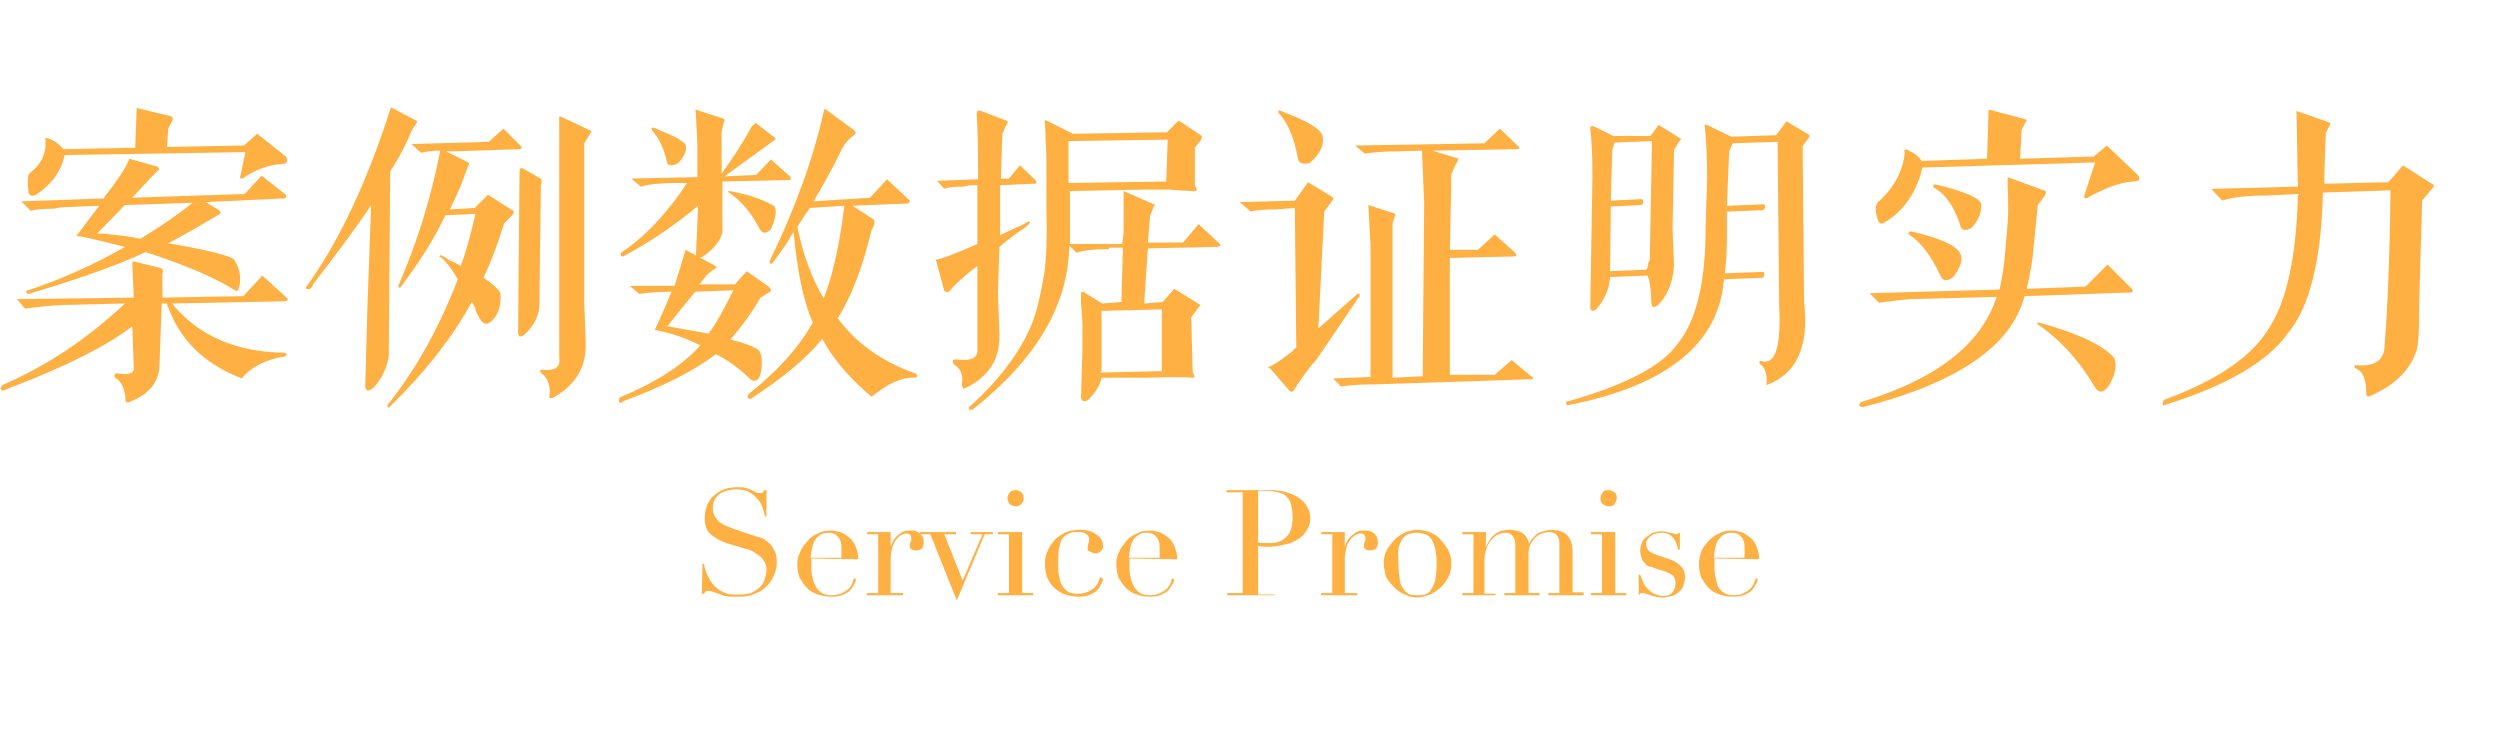 <?xml version="1.0" encoding="utf-8"?>
<!-- Generator: Adobe Illustrator 22.0.1, SVG Export Plug-In . SVG Version: 6.00 Build 0)  -->
<svg version="1.1" id="图层_1" xmlns="http://www.w3.org/2000/svg" xmlns:xlink="http://www.w3.org/1999/xlink" x="0px" y="0px"
	 viewBox="0 0 340.2 100" style="enable-background:new 0 0 340.2 100;" xml:space="preserve">
<style type="text/css">
	.st0{fill:#FFB043;}
</style>
<g>
	<path class="st0" d="M8.5,41.5c-1.9,0.1-3.6,0.3-5.1,0.5l-1.1-1.3l15.9-0.2L18,35.9c0-0.3,0.1-0.4,0.3-0.3l3.3,0.8
		c0.5,0.1,0.7,0.4,0.5,0.8v3.3l11-0.2l2.6-2.8l3.3,3l0.2,0.3C39,40.9,38.9,41,38.8,41l-15.4,0.3c3.6,4.4,8.7,6.6,15.3,6.7
		c0.2,0,0.3,0.1,0.3,0.2c0,0.1-0.1,0.2-0.2,0.3c-2.6,0.4-4.6,1.4-5.9,3c-5.2-2-8.6-5.4-10.2-10.2H22l-0.3,8.5
		c-0.1,2.3-1.5,3.9-4.1,4.9c-0.3,0.1-0.5,0.1-0.5-0.2c-0.1-1.5-0.5-2.5-1.3-3c-0.2-0.1-0.3-0.3-0.2-0.5c0-0.1,0.1-0.2,0.3-0.2
		c1.7,0.3,2.5,0,2.3-1L18,44.4c-3.5,2.7-9.1,5.5-16.7,8.4C1,52.9,0.8,53,0.6,53.1s-0.4,0.1-0.5-0.2c0-0.1,0.1-0.3,0.2-0.5
		C6.4,49.8,12,46,17,41.3L8.5,41.5z M8.6,28.2c-0.3,0-0.8,0.1-1.3,0.2c-1.5,0-2.6,0.1-3.1,0.3l-1.3-1.3L14.2,27v-0.2
		c2-2.5,3.1-4.3,3.4-5.2l3.9,1.1c0.2,0.2,0.2,0.4,0,0.5l-1,1L18,26.9l15.3-0.5l2.3-2.5l3.3,2.6c0.1,0.2,0.1,0.4-0.2,0.5L28,27.5
		l1.8,1.1c0.3,0.3,0.3,0.5-0.2,0.7c-2.2,1.3-4.4,2.6-6.7,3.8c5.8,1,8.8,1.8,9,2.3c0.7,1.1,0.9,2.2,0.7,3.4c-0.1,0.4-0.2,0.7-0.3,0.8
		c-0.2,0-0.5-0.2-1-0.5c-2.5-1.5-6.3-3.1-11.5-4.8c-4,1.9-9.3,3.7-15.9,5.7c-0.2,0-0.3-0.1-0.3-0.2c-0.1-0.1-0.1-0.2,0.2-0.3
		c4.6-1.5,9-3.5,13.2-5.9c-0.4-0.1-1.1-0.3-2-0.5c-2.1-0.5-3.6-0.9-4.6-1l3.1-4.1L8.6,28.2z M33.2,19.8l1.8-1.6l3.9,3.1
		c0.3,0.5,0.2,0.9-0.3,1c-2.1,0.1-3.9,0.8-5.6,2c-0.3,0-0.4-0.1-0.3-0.3l0.7-3.3L8.8,21.1c-0.5,2.3-1.9,4.1-3.9,5.4
		c-0.4,0.2-0.8,0.2-1-0.2c-0.2-1.5-0.2-2.5,0.2-2.8c1.5-1.1,2.2-2.6,2.1-4.4C6,18.7,6.3,18.7,7,19c0.8,0.4,1.3,0.9,1.6,1.3l9.8-0.2
		l0.2-5.4l4.6,1.1c0.3,0.1,0.4,0.3,0.2,0.7l-0.5,1L22.7,20L33.2,19.8z M13.2,31.8c0.2,0,0.5,0,0.8,0c2.2,0.2,3.9,0.4,5.1,0.7
		c3.1-1.9,5.4-3.5,7.1-4.9L17,27.9L13.2,31.8z"/>
	<path class="st0" d="M42.2,39.3c-0.2,0.1-0.4,0.1-0.5,0s-0.1-0.2,0-0.3c4.5-6.2,8.3-14.4,11.5-24.4l3.4,1.8c0.2,0,0.2,0.2,0,0.5
		l-0.5,0.7c-0.8,2-1.8,3.9-3,5.7l-0.2,25.1c-0.2,1.6-0.9,3.1-2.1,4.4c-0.7,0.5-1,0.5-1.1-0.2L50,41.8l0.5-13.9
		c-1.6,2.5-4.3,6.1-7.9,10.8C42.5,39,42.4,39.2,42.2,39.3z M60,34.7c0.2,0.1,0.6,0.3,1.1,0.7c0.8,0.3,1.3,0.6,1.6,0.8
		c0.9-2.5,1.5-4.9,2-7.1l-4.1,0.2c-1.4,3-3.4,6.2-6.1,9.8c-0.2,0.1-0.3,0.1-0.3-0.2c2.6-6,4.5-12.1,5.7-18.4c-1,0-1.9,0.1-2.6,0.3
		L56,19.6l10.5-0.3l2-1.8l2.3,2.3c0.1,0.1,0.2,0.2,0.2,0.3c0,0.1-0.1,0.2-0.3,0.2l-9,0.3c-0.3,0-0.7,0-1,0l3,1.5
		c0.2,0.1,0.2,0.3,0,0.5l-0.5,1.3c-0.4,1.3-1.1,2.8-2,4.6l3.4-0.2l1.8-1.8l3.3,2.1c0.3,0.1,0.3,0.3,0,0.7l-1.1,1.1
		c-0.7,2.3-1.6,4.8-2.8,7.4c1.2,0.8,2,1.5,2.3,2.1c0.1,1.5-0.2,2.7-1,3.6c-0.8,0.9-1.5,0.7-2.1-0.7c-0.1-0.1-0.2-0.3-0.3-0.7
		c0-0.2-0.2-0.5-0.5-1C61.7,45.7,58,50.5,53,55.4c-0.1,0.1-0.2,0.1-0.3-0.2c0-0.1,0.1-0.2,0.2-0.3c3.8-4.8,6.9-10.4,9.4-16.9
		c-0.7-1.2-1.4-2.2-2.3-3C59.7,35,59.7,34.9,60,34.7z M71.1,22.9l2.3,1.3c0.3,0.1,0.4,0.4,0.2,1l-0.2,16.2c0,1.5-0.7,2.9-2,4.1
		c-0.2,0.2-0.4,0.3-0.7,0.3c-0.1-0.1-0.2-0.3-0.2-0.5l0.2-22.1C70.8,22.9,70.9,22.8,71.1,22.9z M76.4,15.9l3.8,1.8
		c0.1,0,0.2,0.1,0.3,0.2l-0.2,0.3l-0.8,1.3V41l0.2,5.7c0.1,3.3-1.4,5.7-4.4,7.4c-0.2,0.1-0.4,0.1-0.5,0s-0.1-0.2,0-0.3
		c0.1-1.4-0.3-2.4-1.1-3c-0.1-0.1-0.2-0.2-0.2-0.3s0.1-0.2,0.3-0.2c1.7,0.2,2.5-0.3,2.3-1.6V24.2c0-3.7,0-6.4,0-8
		C76,15.9,76.2,15.8,76.4,15.9z"/>
	<path class="st0" d="M96.2,37.4l-1,1.3h4.8l1.6-1.8l3,2.1c0.3,0.3,0.4,0.5,0.2,0.7l-1.3,0.8c-1.3,2.2-2.7,4.1-4.1,5.7
		c2,0.5,3.3,1,3.9,1.5c0.4,0.7,0.5,1.7,0.2,3.1c-0.1,0.5-0.3,0.9-0.7,1c-0.3,0.1-0.7-0.1-1-0.5c-1.4-1.3-2.9-2.4-4.4-3.1
		c-3,2.3-7.2,4.4-12.6,6.4c-0.2,0.2-0.4,0.3-0.5,0.2s-0.1-0.3,0-0.7c4.8-2,8.5-4.3,11-7.1c-2-1-4-1.7-6.2-2.1
		c0.9-1.9,1.6-3.6,2.3-5.2c-1.8,0-3.2,0.1-4.4,0.3l-1.3-1.1h6.1c0.5-1.6,1-3.3,1.5-4.9l3.9,2.1l0.3,0.2c0,0.1-0.1,0.2-0.3,0.3
		L96.2,37.4z M102.8,16.7l2.6,2c0.2,0.1,0.2,0.3-0.2,0.5L98.6,24l4.3-0.2l2-2.1l2.6,2.3c0.2,0.3,0.2,0.5-0.2,0.5l-9,0.2v2.6v4.4
		c-0.4,1.3-1.4,2.4-2.8,3.3c-0.4,0.1-0.7,0-0.8-0.3L95,28c-3,2.5-6.3,4.8-10.2,6.9c-0.3,0-0.4-0.2-0.3-0.5c3.3-2.2,6.3-5.4,9-9.5
		h-1.8c-1.2,0-2.5,0.1-3.8,0.3c-0.3,0.1-0.5,0.2-0.7,0.2l-1.3-1.1l9-0.2v-4.3l-0.2-4.3c-0.1-0.5-0.1-0.7,0.2-0.5l3.4,1.1
		c0.3,0.1,0.4,0.3,0.2,0.5l-0.3,1.3v5.7c1.4-1.9,2.8-4,4.1-6.4C102.6,17,102.7,16.8,102.8,16.7z M88.7,17.7c-0.1-0.3,0-0.4,0.3-0.3
		c0.1,0,0.3,0.1,0.7,0.3c2,0.8,3.2,1.4,3.6,2c0.2,0.7-0.1,1.5-1,2.5c-0.8,0.4-1.3,0.4-1.5,0C90.4,20.3,89.7,18.8,88.7,17.7z
		 M90.8,44.4c0.7,0.1,1.6,0.3,2.8,0.5c1.3,0.2,2.2,0.4,2.8,0.5c0.9-1.1,2-3.1,3.4-5.9l-5.2,0.2L90.8,44.4z M99.3,26
		c2.8,0.5,4.9,1.3,6.1,2.1c0.3,0.5,0.2,1.6-0.5,3.1c-0.7,0.7-1.2,0.6-1.6-0.2c-1.1-2.1-2.5-3.7-4.1-4.8C99,26.2,99,26,99.3,26z
		 M102.1,54.3c-0.4-0.1-0.5-0.3-0.2-0.7c3.9-3.1,6.8-6.3,8.7-9.7c-1.2-2.7-2.1-6.8-2.6-12.3c-0.2,0.2-0.4,0.6-0.7,1.1
		c-0.4,0.7-1.1,1.6-2.1,3c-0.1,0.1-0.2,0.2-0.3,0.2c-0.1,0-0.2-0.1-0.2-0.3c3.5-7.2,6-14.1,7.4-20.5c0-0.2,0.1-0.3,0.3-0.2l3.8,2.8
		c0.3,0.3,0.3,0.5,0,0.7c-0.7,0.5-1.2,1.1-1.6,1.8c-1.1,2.3-2.4,4.7-3.9,7.2l7.7-0.5l2.3-2.5l3,2.8c0.2,0.1,0.2,0.3-0.2,0.5L116,28
		l2.8,1.8c0.3,0.2,0.3,0.7-0.2,1.5c-1.2,5-2.7,9-4.6,12c2.5,3.4,6,5.9,10.5,7.5c0.2,0.1,0.3,0.2,0.3,0.3c0,0.2-0.1,0.3-0.3,0.3
		c-1.8-0.1-3.7,0.8-5.9,2.6c-3.2-2.7-5.4-5.4-6.7-7.9C109.8,48.7,106.6,51.4,102.1,54.3z M110.2,28.3c-0.1,0.2-0.3,0.5-0.7,1
		c-0.4,0.7-0.8,1.2-1,1.6c0.8,3.8,2,7.1,3.6,9.7c1.3-3.4,2.2-7.6,2.8-12.6L110.2,28.3z"/>
	<path class="st0" d="M133.5,15.1l3.4,1.3c0.3,0,0.3,0.2,0,0.7l-0.5,1.1l-0.2,6.1h1.1l1.5-1.8l2.1,2c0.2,0.3,0.2,0.5-0.2,0.5
		l-4.6,0.2V32c0.4-0.2,1.1-0.5,2.1-1c0.8-0.3,1.3-0.6,1.6-0.8c0.4-0.1,0.5,0,0.2,0.3c-0.2,0.2-0.5,0.5-1,0.8c-0.8,0.5-1.8,1.3-3,2.3
		l-0.2,6.2l0.2,5.7c0.1,3.3-1.4,5.7-4.4,7.2c-0.2,0.1-0.4,0.2-0.5,0.2c-0.1-0.1-0.2-0.3-0.2-0.7c0.2-1.2-0.2-2.1-1.1-2.6
		c-0.2-0.4-0.2-0.7,0.2-0.7c2.2,0.3,3.2-0.2,3-1.6V36.2c-1.9,1.4-3.1,2.6-3.8,3.4c-0.2,0.2-0.4,0.2-0.7,0l-1.1-4.1
		c-0.1-0.1-0.1-0.2,0.2-0.2c0.9-0.2,2.7-0.9,5.4-2.1v-8h-0.8c-0.3,0-0.7,0.1-1.1,0.2c-1.3,0-2.2,0.1-2.6,0.3l-1-1.1l5.6-0.2v-1
		c0-3.7-0.1-6.4-0.2-8C133,15.1,133.1,14.9,133.5,15.1z M150.9,33.9c-2.1,0-3.6,0.2-4.4,0.5l-1-1c-0.1,8.1-4.5,15.5-13.1,22.3
		c-0.2,0.1-0.4,0.1-0.5,0c-0.1-0.2-0.1-0.4,0.2-0.5c4.2-3.8,7-7.7,8.5-11.6c0.7-2,1.1-4.1,1.5-6.4c0.3-2.1,0.4-4.9,0.3-8.5v-7.1
		l-0.2-4.9c-0.1-0.3-0.1-0.4,0.2-0.3l3.6,1.8l12.8-0.2l1.6-1.6l3,2c0.2,0.1,0.2,0.3,0,0.7l-0.8,1v5.1l0.2,0.5
		c0.1,0.2,0.1,0.3-0.2,0.3c-0.9,0-2.1-0.1-3.6-0.2c-1.5,0-2.7,0-3.4,0l-10,0.2v3.8c0,1.1,0,2.2,0,3.4h7.1l0.2-1.5V26l4.1,1.8
		c0.2,0,0.2,0.1,0,0.3l-0.5,1.3l-0.3,3.6h4.8l2.1-2.5l2.8,2.6c0.1,0.1,0.2,0.2,0.2,0.3c-0.1,0.1-0.3,0.2-0.5,0.2l-9.4,0.2l-0.5,7.5
		l2.5-0.2l1.6-1.8l3.4,2.1c0.2,0.1,0.2,0.2,0,0.3l-1.1,1.5l0.2,7.4l0.2,0.5c0.1,0.1,0.1,0.2-0.2,0.3c-1.1-0.1-3.2-0.1-6.2,0
		c-2.5,0-4.6,0-6.2,0c-0.2,1-0.8,2-1.8,3c-0.4,0.3-0.8,0.3-1-0.2l0.2-6.6v-3.4c0-0.5-0.1-1.5-0.2-3c0-0.7,0-1.1,0-1.3
		c0-0.1,0.1-0.2,0.3-0.2l2.6,1.6l2.6-0.2l0.2-7.4h-1.9V33.9z M145.4,19.2v5.7l13.3-0.2l0.2-5.7L145.4,19.2z M149.9,50.3v0.2
		l-0.2,0.2l8.4-0.2v-8.4l-8.2,0.2V50.3z"/>
	<path class="st0" d="M184.7,40c0.3-0.1,0.4,0,0.3,0.3l-5.9,8.7c-0.7,0.7-1.5,1.8-2.6,3.4c-0.1,0.2-0.2,0.4-0.3,0.5
		c-0.2,0.4-0.4,0.5-0.7,0.3l-2.6-3c-0.3-0.1-0.4-0.2-0.2-0.3c0.8-0.3,1.9-1.1,3.4-2.3c-0.1,0,0-0.1,0.3-0.3l-0.2-19l-2.6,0.2
		c-1.6,0-2.8,0.1-3.4,0.3l-1.5-1.3l7.5-0.2l1.8-2.5l3.3,2c0.2,0.1,0.2,0.3,0,0.5l-1.1,1.5l-0.8,15.9L184.7,40z M174.3,15.1
		c0.1,0,0.3,0.1,0.5,0.2c3.4,1.3,5.1,2.4,5.2,3.3c0.2,1.2-0.4,2.4-1.8,3.6c-1,0.2-1.5,0-1.6-0.7c-0.5-2.8-1.4-4.9-2.6-6.1
		C173.9,15.1,174,14.9,174.3,15.1z M190.1,20.6c-1.5,0-3,0.1-4.4,0.3l-1.3-1.1l17.6-0.3l2.1-2l2.6,2.5c0.1,0.2,0.1,0.3-0.2,0.3
		l-11.6,0.2l3.3,1c0.3,0,0.3,0.2,0,0.7c-0.2,0.3-0.4,0.8-0.7,1.5L197.3,34h3.8l2.3-2.1l2.8,2.5c0.2,0.3,0.2,0.5-0.2,0.5l-8.7,0.2V51
		h6.1l2.3-2l2.8,2.3c0.2,0.2,0.2,0.3,0,0.3l-21.2,0.7c-2.1,0-3.7,0.1-4.8,0.3l-1.1-1.1l5.1-0.2v-18l-0.3-5.4l3.4,1.1
		c0.2,0,0.3,0.1,0.3,0.2s-0.1,0.3-0.2,0.5l-0.2,0.7v21l4.1-0.2l0.2-23.6l-0.3-7.1L190.1,20.6z"/>
	<path class="st0" d="M243.1,16.5l3,1.8c0.2,0.1,0.2,0.3,0,0.5l-0.8,1.1l0.2,21.2c0.7,6-1,9.8-5.1,11.3c0.1-1.4-0.2-2.4-0.8-2.8
		c-0.1-0.1-0.2-0.2-0.2-0.3s0.1-0.2,0.2-0.2c2,0.7,2.8-1.9,2.5-7.7l-0.2-22.1l-6.1,0.2l-0.5,1.1L235,28l4.9-0.2
		c0.2,0,0.3,0.1,0.3,0.3c0,0.2-0.1,0.4-0.3,0.5l-4.9,0.2v3.3c0,2-0.1,3.7-0.3,5.1l5.1-0.2c0.2,0,0.3,0.1,0.3,0.3
		c0,0.3-0.1,0.5-0.3,0.5l-5.2,0.2c-0.7,8.8-7.7,14.4-21,17.1c-0.2,0.1-0.4,0.1-0.5-0.2c0-0.2,0.1-0.3,0.3-0.3
		c7.8-2.2,12.7-4.8,14.8-7.7c2.6-3.1,3.9-8.4,3.9-15.9l0.2-6.6c0-2.8-0.1-5.2-0.3-7.1c-0.1-0.3,0-0.4,0.3-0.3l3.3,1.6l6.1-0.2
		L243.1,16.5z M228.6,18.8c0.2,0,0.2,0.1,0,0.3l-0.8,1.3l-0.2,10.8l0.2,4.8c-0.1,2.1-0.7,3.8-1.8,5.1c-0.3,0.4-0.7,0.7-1,0.7
		c-0.2-0.1-0.3-0.4-0.3-0.8c0-0.9-0.1-1.9-0.3-3c-0.1-0.2-0.2-0.4-0.2-0.5l-5.1,0.2c-0.1,1.5-0.7,3-1.8,4.3
		c-0.2,0.2-0.4,0.3-0.7,0.3c-0.1-0.1-0.2-0.3-0.2-0.5l0.3-17.7c0-2.6-0.1-4.9-0.3-6.7c0-0.2,0.2-0.3,0.5-0.2l2.6,1.3h5.1l1.1-1.5
		L228.6,18.8z M219.1,36.7v0.2l4.9-0.2c0.2-0.2,0.3-0.5,0.3-1c0.1-0.1,0.2-0.2,0.2-0.3l0.3-16.2l-5.1,0.2l-0.3,1l-0.2,6.9l4.1-0.2
		c0.2,0,0.3,0.1,0.3,0.3c0,0.3-0.1,0.5-0.3,0.5l-4.1,0.2L219.1,36.7z"/>
	<path class="st0" d="M273.2,24.1l4.9,1.8c0.3,0,0.4,0.2,0.2,0.7l-1,1.3l-0.7,7.1c-0.2,1.5-0.5,3-0.8,4.3l8-0.3l3-3l3.3,3.3
		c0.2,0.3,0.2,0.5-0.2,0.5l-14.4,0.5c-1.8,6.8-9.1,11.8-22,15.1c-0.2,0-0.4-0.1-0.5-0.2c0-0.2,0.1-0.4,0.3-0.5
		c10.2-3.1,16.3-7.8,18.4-14.3l-11.6,0.3c-1.5,0.1-3,0.3-4.4,0.5l-1.3-1.3l17.7-0.5c0.4-1.9,0.7-3.7,0.8-5.6l0.3-3.4
		c0.1-1.3,0.1-3,0-5.1C273.2,24.7,273.2,24.3,273.2,24.1z M284.9,21.3l1.8-1.5l4.3,4.1c0.3,0.5,0.1,0.8-0.7,0.8
		c-1.8,0.1-3.9,0.9-6.4,2.3c-0.2,0-0.3-0.1-0.3-0.3l1.5-4.6l-23.5,0.7c-0.8,3.4-2.5,5.9-5.2,7.5c-0.3,0.2-0.6,0.2-0.8-0.2
		c-0.5-1.4-0.5-2.4,0.2-2.8c2.1-2,3.2-4.2,3.4-6.6c-0.1-0.2-0.1-0.3,0-0.3c0.2-0.1,0.4-0.1,0.7,0.2c0.4,0.1,1,0.5,1.6,1.3l8.9-0.3
		l0.2-6.7l4.9,1.3c0.1,0,0.2,0.1,0.3,0.2l-0.2,0.3l-0.5,1l-0.2,3.9L284.9,21.3z M260.1,31.5c3.9,0.9,6.2,1.9,6.7,3.1
		c0.3,0.8,0,1.8-1,3.1c-0.9,0.7-1.5,0.5-1.8-0.3c-1.2-2.6-2.6-4.4-4.1-5.4c-0.1-0.1-0.2-0.2-0.2-0.3
		C259.8,31.5,259.9,31.5,260.1,31.5z M263.4,25.1c3.8,0.9,5.9,1.8,6.2,2.6c0.1,1.1-0.3,2.2-1.3,3.3c-0.9,0.5-1.4,0.4-1.6-0.5
		c-0.8-2.4-1.9-4-3.4-4.9c-0.2-0.1-0.3-0.2-0.2-0.3C263.1,25.1,263.2,25.1,263.4,25.1z M277.5,43.9c5.4,1.5,8.7,3.1,10.2,4.8
		c0.4,1,0.2,2.3-0.8,3.9c-0.8,1-1.4,0.9-2-0.2c-2.1-3.5-4.6-6.2-7.5-8.2C277.1,44,277.2,43.9,277.5,43.9z"/>
	<path class="st0" d="M312.5,15.1l4.3,1.5c0.3,0.1,0.4,0.3,0.2,0.5l-0.5,1c-0.1,2.4-0.2,4.7-0.2,6.9l8.7-0.2l2-2.3l3.9,2.5
		c0.3,0.1,0.4,0.3,0.2,0.5l-1.5,1.8c0,1.1-0.1,3.4-0.2,6.9c-0.1,4-0.2,6.8-0.2,8.2c0,2.5-0.1,4.2-0.3,5.1c-0.8,2.7-2.9,4.9-6.4,6.4
		c-0.3,0.1-0.5,0-0.5-0.3c0-1.9-0.4-3-1.3-3.4c-0.2-0.1-0.3-0.2-0.3-0.3c0-0.2,0.1-0.3,0.3-0.2c2.5,0.2,3.8-0.7,3.8-2.8
		c0.4-5,0.7-12,0.8-21l-9.2,0.3c-0.2,9.2-1.8,15.6-4.8,19.2c-2.7,3.8-8.3,7.1-16.7,9.7c-0.2,0.1-0.3,0.1-0.3-0.2
		c0-0.2,0.1-0.4,0.2-0.5c7.1-2.6,11.8-5.8,14.1-9.5c2.5-3.6,3.9-9.8,4.1-18.5l-4.1,0.2c-2.6,0-4.7,0.2-6.2,0.7l-1.5-1.6l11.8-0.3
		C312.6,22.1,312.6,18.8,312.5,15.1z"/>
</g>
<g>
	<path class="st0" d="M95.6,76.7h0.2c0.1,0.7,0.3,1.3,0.6,1.8c0.2,0.5,0.5,0.9,0.8,1.2c0.3,0.3,0.6,0.6,0.9,0.7
		c0.3,0.2,0.6,0.3,0.9,0.4s0.6,0.1,0.9,0.1s0.6,0,0.8,0c0.7,0,1.3-0.1,1.7-0.3s0.8-0.5,1.1-0.8c0.3-0.3,0.5-0.7,0.6-1.1
		s0.2-0.7,0.2-1.1c0-0.5-0.1-0.9-0.3-1.2c-0.2-0.3-0.4-0.6-0.7-0.8c-0.3-0.2-0.6-0.4-0.9-0.6c-0.3-0.1-0.6-0.3-0.9-0.3L99.2,74
		c-1.1-0.3-1.9-0.8-2.5-1.3s-0.8-1.3-0.8-2.2c0-0.6,0.1-1.2,0.3-1.7c0.2-0.5,0.5-1,0.9-1.3c0.4-0.4,0.9-0.7,1.4-0.9
		c0.5-0.2,1.1-0.3,1.8-0.3c0.5,0,0.9,0,1.2,0.1c0.3,0.1,0.6,0.2,0.8,0.3c0.2,0.1,0.4,0.2,0.6,0.3c0.2,0.1,0.4,0.1,0.5,0.1
		c0.2,0,0.3,0,0.4-0.1c0.1,0,0.1-0.2,0.2-0.3h0.3v3.6h-0.2c-0.1-0.5-0.2-0.9-0.4-1.4s-0.4-0.8-0.8-1.2s-0.7-0.6-1.1-0.8
		c-0.4-0.2-0.9-0.3-1.5-0.3c-0.3,0-0.7,0-1.1,0.1s-0.7,0.2-1.1,0.4c-0.3,0.2-0.6,0.5-0.8,0.8c-0.2,0.3-0.3,0.8-0.3,1.3
		c0,0.4,0.1,0.8,0.3,1.1c0.2,0.3,0.4,0.6,0.7,0.8c0.3,0.2,0.6,0.4,0.9,0.5s0.7,0.3,1,0.4l2.4,0.8c0.3,0.1,0.6,0.2,1,0.3
		c0.4,0.1,0.8,0.3,1.1,0.6c0.4,0.3,0.7,0.6,0.9,1.1c0.3,0.4,0.4,1,0.4,1.7c0,0.6-0.1,1.2-0.4,1.8c-0.2,0.6-0.6,1.1-1,1.5
		s-1,0.8-1.6,1c-0.6,0.3-1.3,0.4-2.1,0.4c-0.3,0-0.5,0-0.7,0s-0.4,0-0.6,0s-0.4-0.1-0.6-0.1s-0.4-0.1-0.6-0.2
		c-0.3-0.1-0.6-0.2-0.9-0.3c-0.3-0.1-0.6-0.2-0.8-0.2c-0.2,0-0.3,0-0.4,0.1s-0.1,0.2-0.2,0.3h-0.3L95.6,76.7L95.6,76.7z"/>
	<path class="st0" d="M110.4,76c0,0.1,0,0.3,0,0.4s0,0.3,0,0.5c0,0.4,0,0.9,0.1,1.4s0.2,0.9,0.4,1.3c0.2,0.4,0.4,0.7,0.8,1
		s0.8,0.4,1.4,0.4s1.1-0.1,1.5-0.3c0.4-0.2,0.7-0.4,0.9-0.6c0.2-0.2,0.4-0.5,0.5-0.8s0.2-0.5,0.2-0.6l0.3,0.1c0,0.1-0.1,0.4-0.2,0.6
		s-0.3,0.5-0.5,0.8s-0.6,0.5-1,0.7s-1,0.3-1.6,0.3c-0.7,0-1.3-0.1-1.9-0.3c-0.6-0.2-1.1-0.5-1.5-0.9s-0.7-0.9-1-1.4
		c-0.2-0.6-0.3-1.2-0.3-1.8c0-0.6,0.1-1.2,0.4-1.7c0.2-0.6,0.6-1,1-1.5s0.9-0.8,1.4-1c0.5-0.3,1.1-0.4,1.8-0.4
		c0.4,0,0.8,0.1,1.2,0.2c0.4,0.1,0.8,0.4,1.2,0.7c0.4,0.3,0.7,0.7,0.9,1.2c0.2,0.5,0.4,1.1,0.4,1.8L110.4,76L110.4,76z M114.5,75.8
		c0-0.2,0-0.4,0-0.5s0-0.3,0-0.5c0-0.5,0-0.8-0.1-1.1c-0.1-0.3-0.2-0.5-0.4-0.7c-0.2-0.2-0.3-0.3-0.6-0.4c-0.2-0.1-0.5-0.1-0.7-0.1
		c-0.5,0-0.8,0.1-1.1,0.3c-0.3,0.2-0.5,0.4-0.7,0.7c-0.2,0.3-0.3,0.7-0.4,1.1s-0.1,0.8-0.2,1.3h4.2V75.8z"/>
	<path class="st0" d="M118,80.7h1.5v-8H118v-0.3h3.2v2l0,0c0.1-0.2,0.1-0.4,0.3-0.7c0.1-0.3,0.3-0.5,0.5-0.7s0.5-0.4,0.8-0.6
		s0.7-0.2,1.1-0.2c0.3,0,0.6,0,0.8,0.1c0.2,0.1,0.4,0.2,0.6,0.4c0.1,0.2,0.3,0.3,0.3,0.5c0.1,0.2,0.1,0.4,0.1,0.6
		c0,0.4-0.1,0.7-0.3,0.9c-0.2,0.1-0.4,0.2-0.7,0.2c-0.6,0-0.9-0.2-0.9-0.6c0-0.1,0-0.2,0-0.3c0-0.1,0.1-0.1,0.1-0.2s0.1-0.2,0.1-0.2
		c0-0.1,0-0.2,0-0.4c0-0.4-0.2-0.6-0.7-0.6c-0.2,0-0.4,0.1-0.7,0.2c-0.2,0.2-0.5,0.4-0.7,0.7s-0.4,0.7-0.5,1.1s-0.2,0.9-0.2,1.5v4.6
		h1.7V81h-5L118,80.7L118,80.7z"/>
	<path class="st0" d="M125.3,72.4h4.8v0.3h-1.6L131,79l2.7-6.3h-1.6v-0.3h3v0.3H134l-3.8,9l-3.6-9h-1.4v-0.3H125.3z"/>
	<path class="st0" d="M135.8,80.7h1.5v-8h-1.5v-0.3h3.3v8.3h1.5V81h-4.8V80.7z M137.1,67.8c0-0.3,0.1-0.5,0.3-0.8
		c0.2-0.2,0.5-0.3,0.8-0.3s0.5,0.1,0.8,0.3c0.2,0.2,0.3,0.5,0.3,0.8s-0.1,0.5-0.3,0.8c-0.2,0.2-0.5,0.3-0.8,0.3s-0.5-0.1-0.8-0.3
		C137.2,68.3,137.1,68.1,137.1,67.8z"/>
	<path class="st0" d="M150.1,78.8c0,0.1-0.1,0.4-0.2,0.6s-0.3,0.5-0.5,0.8s-0.6,0.5-1,0.7s-1,0.3-1.6,0.3c-0.5,0-1-0.1-1.6-0.2
		c-0.5-0.2-1-0.4-1.5-0.8s-0.8-0.8-1.1-1.4s-0.4-1.3-0.4-2.1c0-0.7,0.1-1.3,0.4-1.8c0.2-0.6,0.6-1,1-1.5c0.4-0.4,0.9-0.7,1.5-1
		c0.6-0.2,1.2-0.3,1.8-0.3c0.4,0,0.7,0,1.1,0.1s0.7,0.2,1,0.4c0.3,0.2,0.6,0.4,0.8,0.7c0.2,0.3,0.3,0.6,0.3,1c0,0.3-0.1,0.5-0.3,0.7
		s-0.4,0.3-0.8,0.3c-0.2,0-0.4-0.1-0.6-0.2S148,75,148,74.7c0-0.2,0-0.4,0.1-0.7c0.1-0.3,0.1-0.5,0.1-0.7c0-0.3-0.2-0.5-0.5-0.7
		s-0.7-0.2-1.1-0.2c-0.3,0-0.6,0-0.9,0.1c-0.3,0.1-0.6,0.3-0.9,0.5c-0.3,0.3-0.5,0.7-0.6,1.3c-0.2,0.6-0.2,1.4-0.2,2.4
		c0,0.6,0,1.1,0.1,1.6s0.2,1,0.4,1.3c0.2,0.4,0.5,0.7,0.8,0.9c0.3,0.2,0.8,0.3,1.3,0.3c0.6,0,1.1-0.1,1.5-0.3
		c0.4-0.2,0.7-0.4,0.9-0.6s0.4-0.5,0.5-0.8s0.2-0.5,0.2-0.6L150.1,78.8z"/>
	<path class="st0" d="M153.7,76c0,0.1,0,0.3,0,0.4s0,0.3,0,0.5c0,0.4,0,0.9,0.1,1.4s0.2,0.9,0.4,1.3s0.4,0.7,0.8,1
		c0.4,0.3,0.8,0.4,1.4,0.4s1.1-0.1,1.5-0.3c0.4-0.2,0.7-0.4,0.9-0.6s0.4-0.5,0.5-0.8s0.2-0.5,0.2-0.6l0.3,0.1c0,0.1-0.1,0.4-0.2,0.6
		s-0.3,0.5-0.5,0.8s-0.6,0.5-1,0.7s-1,0.3-1.6,0.3c-0.7,0-1.3-0.1-1.8-0.3c-0.6-0.2-1.1-0.5-1.5-0.9s-0.7-0.9-1-1.4
		c-0.2-0.6-0.3-1.2-0.3-1.8c0-0.6,0.1-1.2,0.4-1.7c0.2-0.6,0.6-1,1-1.5s0.9-0.8,1.4-1c0.5-0.3,1.1-0.4,1.8-0.4
		c0.4,0,0.8,0.1,1.2,0.2s0.8,0.4,1.2,0.7c0.4,0.3,0.7,0.7,0.9,1.2s0.4,1.1,0.4,1.8L153.7,76L153.7,76z M157.8,75.8
		c0-0.2,0-0.4,0-0.5s0-0.3,0-0.5c0-0.5,0-0.8-0.1-1.1s-0.2-0.5-0.4-0.7s-0.3-0.3-0.6-0.4c-0.2-0.1-0.5-0.1-0.7-0.1
		c-0.5,0-0.8,0.1-1.1,0.3c-0.3,0.2-0.5,0.4-0.7,0.7c-0.2,0.3-0.3,0.7-0.4,1.1s-0.1,0.8-0.2,1.3h4.2V75.8z"/>
	<path class="st0" d="M166.9,80.7h2.2V67h-2.2v-0.3h3.8c0.2,0,0.4,0,0.6,0c0.2,0,0.4,0,0.6,0c0.2,0,0.4,0,0.5,0s0.4,0,0.6,0
		c0.8,0,1.5,0.1,2.1,0.3c0.6,0.2,1.2,0.4,1.7,0.8c0.5,0.3,0.8,0.7,1.1,1.2s0.4,1,0.4,1.6s-0.2,1.1-0.5,1.6s-0.7,0.9-1.2,1.2
		c-0.5,0.3-1.1,0.6-1.8,0.7c-0.7,0.2-1.4,0.3-2.1,0.3c-0.2,0-0.4,0-0.7,0s-0.6-0.1-0.8-0.1v6.6h2.2V81H167v-0.3H166.9z M171.2,73.8
		c0.3,0.1,0.5,0.1,0.8,0.1s0.6,0,0.8,0c1,0,1.8-0.3,2.3-0.9c0.6-0.6,0.8-1.5,0.8-2.6c0-0.7-0.1-1.2-0.2-1.7
		c-0.1-0.5-0.3-0.8-0.6-1.1c-0.3-0.3-0.7-0.5-1.1-0.6c-0.5-0.1-1-0.2-1.6-0.2c-0.3,0-0.5,0-0.7,0s-0.4,0-0.5,0V73.8z"/>
	<path class="st0" d="M179.8,80.7h1.5v-8h-1.5v-0.3h3.2v2l0,0c0.1-0.2,0.1-0.4,0.3-0.7c0.1-0.3,0.3-0.5,0.5-0.7s0.5-0.4,0.8-0.6
		s0.7-0.2,1.1-0.2c0.3,0,0.6,0,0.8,0.1s0.4,0.2,0.6,0.4c0.1,0.2,0.3,0.3,0.3,0.5c0.1,0.2,0.1,0.4,0.1,0.6c0,0.4-0.1,0.7-0.3,0.9
		c-0.2,0.1-0.4,0.2-0.7,0.2c-0.6,0-0.9-0.2-0.9-0.6c0-0.1,0-0.2,0-0.3c0-0.1,0.1-0.1,0.1-0.2s0.1-0.2,0.1-0.2c0-0.1,0-0.2,0-0.4
		c0-0.4-0.2-0.6-0.7-0.6c-0.2,0-0.4,0.1-0.7,0.2c-0.2,0.2-0.5,0.4-0.7,0.7s-0.4,0.7-0.5,1.1s-0.2,0.9-0.2,1.5v4.6h1.7V81h-5
		L179.8,80.7L179.8,80.7z"/>
	<path class="st0" d="M188.3,76.7c0-0.7,0.1-1.3,0.4-1.8c0.3-0.6,0.7-1,1.1-1.5c0.4-0.4,0.9-0.7,1.5-1c0.6-0.2,1.1-0.3,1.6-0.3
		s1.1,0.1,1.6,0.3s1.1,0.5,1.5,1s0.8,0.9,1.1,1.5s0.4,1.2,0.4,1.8c0,0.6-0.1,1.2-0.4,1.8s-0.6,1-1,1.4s-0.9,0.7-1.5,1
		c-0.6,0.2-1.1,0.4-1.7,0.4s-1.2-0.1-1.7-0.4c-0.6-0.2-1.1-0.6-1.5-1s-0.8-0.9-1.1-1.4C188.5,77.9,188.3,77.3,188.3,76.7z
		 M190.3,76.7c0,0.9,0.1,1.7,0.2,2.3c0.1,0.6,0.3,1,0.6,1.3c0.2,0.3,0.5,0.5,0.8,0.6s0.7,0.1,1,0.1s0.7,0,1-0.1s0.6-0.3,0.8-0.6
		c0.2-0.3,0.4-0.7,0.6-1.3c0.1-0.6,0.2-1.3,0.2-2.3c0-0.8-0.1-1.5-0.2-2s-0.3-1-0.5-1.3s-0.5-0.6-0.8-0.7s-0.7-0.2-1.2-0.2
		s-0.8,0.1-1.2,0.2c-0.3,0.1-0.6,0.4-0.8,0.7c-0.2,0.3-0.4,0.8-0.5,1.3S190.3,75.9,190.3,76.7z"/>
	<path class="st0" d="M199,80.7h1.5v-8H199v-0.3h3.2v2.1l0,0c0.3-0.8,0.7-1.4,1.2-1.8s1.2-0.6,1.9-0.6s1.3,0.1,1.8,0.4
		s0.8,0.8,1,1.5l0,0c0.1-0.2,0.2-0.5,0.4-0.7s0.4-0.4,0.6-0.6s0.5-0.3,0.9-0.4c0.3-0.1,0.7-0.2,1.1-0.2c1.9,0,2.9,1,2.9,3v5.5h1.5
		V81h-4.8v-0.3h1.5v-6.8c0-0.5-0.1-0.8-0.4-1.1c-0.2-0.3-0.6-0.4-1-0.4c-0.3,0-0.7,0.1-1,0.2s-0.6,0.3-0.9,0.6
		c-0.3,0.3-0.5,0.6-0.7,1s-0.2,0.9-0.2,1.4v5.1h1.5V81h-4.8v-0.3h1.5v-6.5c0-0.6-0.1-1-0.4-1.3c-0.2-0.3-0.6-0.4-1-0.4
		c-0.3,0-0.6,0.1-0.9,0.2c-0.3,0.1-0.6,0.4-0.9,0.7c-0.3,0.3-0.5,0.7-0.7,1.2s-0.3,1.1-0.3,1.8v4.4h1.5V81H199V80.7z"/>
	<path class="st0" d="M216.5,80.7h1.5v-8h-1.5v-0.3h3.3v8.3h1.5V81h-4.8V80.7z M217.8,67.8c0-0.3,0.1-0.5,0.3-0.8s0.5-0.3,0.8-0.3
		s0.5,0.1,0.8,0.3s0.3,0.5,0.3,0.8s-0.1,0.5-0.3,0.8s-0.5,0.3-0.8,0.3s-0.5-0.1-0.8-0.3S217.8,68.1,217.8,67.8z"/>
	<path class="st0" d="M223,78.2h0.2c0.1,0.3,0.2,0.6,0.4,1c0.1,0.3,0.3,0.6,0.6,0.9s0.5,0.5,0.9,0.7s0.8,0.3,1.3,0.3
		c0.4,0,0.8-0.1,1.1-0.4s0.5-0.7,0.5-1.3c0-0.5-0.1-0.9-0.4-1.1c-0.3-0.2-0.6-0.4-0.9-0.5l-1.6-0.5c-0.2-0.1-0.4-0.2-0.6-0.2
		s-0.5-0.2-0.6-0.4c-0.2-0.2-0.4-0.4-0.5-0.7s-0.2-0.6-0.2-1.1c0-0.4,0.1-0.7,0.2-1s0.3-0.6,0.6-0.8s0.6-0.4,0.9-0.6
		c0.4-0.1,0.7-0.2,1.2-0.2c0.3,0,0.5,0,0.7,0.1c0.2,0,0.3,0.1,0.5,0.1c0.1,0,0.3,0.1,0.4,0.1c0.1,0,0.2,0.1,0.4,0.1s0.3-0.1,0.3-0.2
		h0.2v2.3h-0.2c-0.1-0.3-0.2-0.6-0.3-0.9s-0.3-0.5-0.4-0.7c-0.2-0.2-0.4-0.4-0.6-0.5s-0.5-0.2-0.9-0.2c-0.6,0-1.1,0.1-1.5,0.4
		S224,73.5,224,74c0,0.4,0.2,0.8,0.4,1c0.3,0.2,0.7,0.4,1.3,0.6l1.5,0.5c0.6,0.2,1.1,0.5,1.5,0.9s0.6,0.9,0.6,1.5
		c0,0.4-0.1,0.7-0.2,1.1s-0.3,0.7-0.6,0.9c-0.3,0.3-0.6,0.5-1,0.6s-0.8,0.2-1.4,0.2c-0.3,0-0.6,0-0.8-0.1s-0.5-0.1-0.7-0.2
		s-0.4-0.1-0.6-0.2c-0.2-0.1-0.3-0.1-0.5-0.1s-0.3,0-0.3,0.1c-0.1,0.1-0.1,0.1-0.2,0.2l0,0V78.2z"/>
	<path class="st0" d="M233.3,76c0,0.1,0,0.3,0,0.4s0,0.3,0,0.5c0,0.4,0,0.9,0.1,1.4s0.2,0.9,0.3,1.3s0.4,0.7,0.8,1
		c0.4,0.3,0.8,0.4,1.4,0.4c0.6,0,1.1-0.1,1.4-0.3c0.4-0.2,0.7-0.4,0.9-0.6s0.4-0.5,0.5-0.8s0.2-0.5,0.2-0.6l0.3,0.1
		c0,0.1-0.1,0.4-0.2,0.6s-0.3,0.5-0.5,0.8s-0.6,0.5-1,0.7s-1,0.3-1.6,0.3s-1.3-0.1-1.9-0.3c-0.6-0.2-1.1-0.5-1.5-0.9s-0.7-0.9-1-1.4
		c-0.2-0.6-0.3-1.2-0.3-1.8c0-0.6,0.1-1.2,0.3-1.7c0.2-0.6,0.6-1,1-1.5c0.4-0.4,0.9-0.8,1.4-1c0.5-0.3,1.1-0.4,1.8-0.4
		c0.4,0,0.8,0.1,1.2,0.2s0.8,0.4,1.2,0.7c0.4,0.3,0.7,0.7,0.9,1.2s0.4,1.1,0.4,1.8L233.3,76L233.3,76z M237.4,75.8
		c0-0.2,0-0.4,0-0.5s0-0.3,0-0.5c0-0.5,0-0.8-0.1-1.1c-0.1-0.3-0.2-0.5-0.4-0.7s-0.3-0.3-0.6-0.4s-0.5-0.1-0.7-0.1
		c-0.5,0-0.8,0.1-1.1,0.3c-0.3,0.2-0.5,0.4-0.7,0.7c-0.2,0.3-0.3,0.7-0.4,1.1s-0.1,0.8-0.2,1.3h4.2V75.8z"/>
</g>
</svg>
